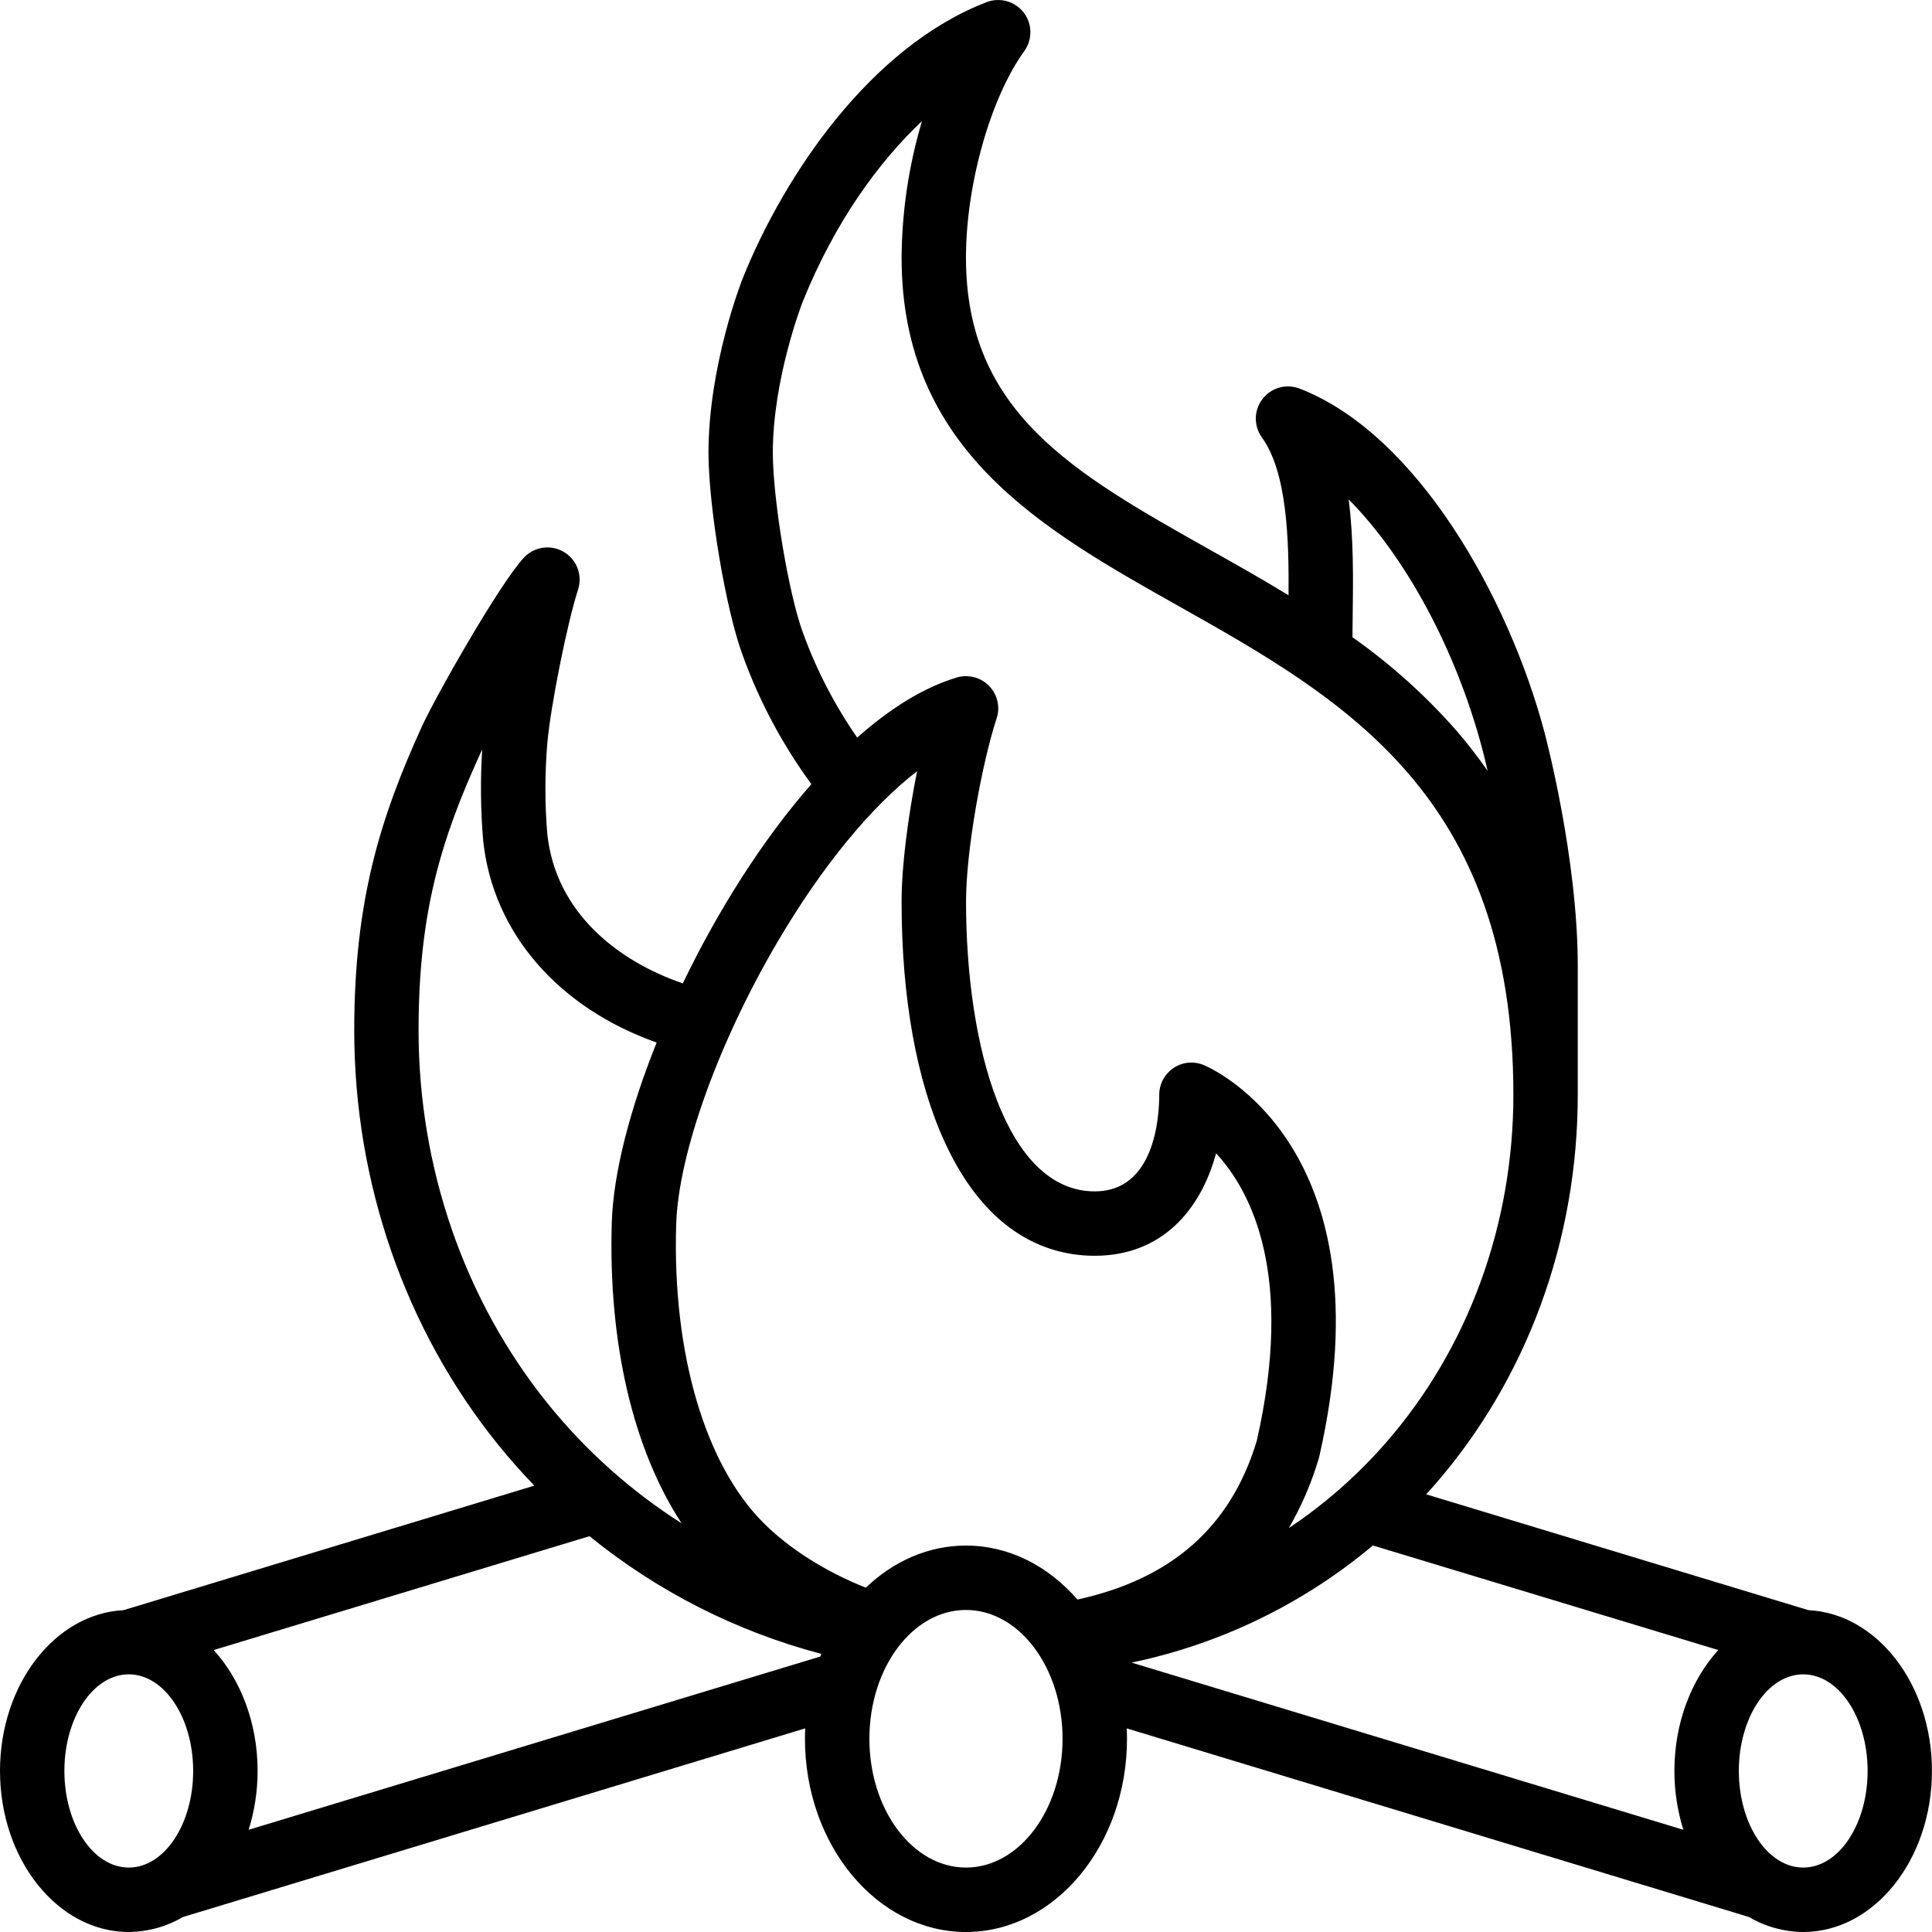 <?xml version="1.0" encoding="utf-8"?>
<!-- Generator: Adobe Illustrator 16.0.0, SVG Export Plug-In . SVG Version: 6.00 Build 0)  -->
<!DOCTYPE svg PUBLIC "-//W3C//DTD SVG 1.1//EN" "http://www.w3.org/Graphics/SVG/1.1/DTD/svg11.dtd">
<svg version="1.1" id="Layer_1" xmlns="http://www.w3.org/2000/svg" xmlns:xlink="http://www.w3.org/1999/xlink" x="0px" y="0px"
	 width="36.007px" height="36.006px" viewBox="0 0 36.007 36.006" enable-background="new 0 0 36.007 36.006" xml:space="preserve">
<g>
	<defs>
		<rect id="SVGID_1_" y="0" width="36.006" height="36.006"/>
	</defs>
	<clipPath id="SVGID_2_">
		<use xlink:href="#SVGID_1_"  overflow="visible"/>
	</clipPath>
	<path clip-path="url(#SVGID_2_)" d="M0,33.005c0,1.655,1.077,3.002,2.4,3.002c0.355-0.003,0.703-0.099,1.009-0.279l11.598-3.516
		c-0.003,0.064-0.005,0.129-0.005,0.193c0,1.985,1.346,3.602,3.001,3.602c1.655,0,3.001-1.616,3.001-3.602
		c0-0.064-0.002-0.129-0.005-0.193l11.599,3.516c0.306,0.181,0.653,0.276,1.009,0.279c1.322,0,2.399-1.347,2.399-3.002
		c0-1.612-1.022-2.932-2.301-2.996L26.58,27.85c0.052-0.058,0.103-0.114,0.153-0.171c1.723-1.976,2.672-4.559,2.672-7.275v-2.401
		c0-2.006-0.595-4.26-0.62-4.354c-0.66-2.493-2.37-5.561-4.565-6.407c-0.247-0.096-0.528-0.017-0.69,0.193
		c-0.163,0.211-0.167,0.502-0.011,0.718c0.468,0.649,0.505,1.902,0.496,2.941c-0.489-0.299-0.985-0.578-1.478-0.855
		c-2.533-1.426-4.534-2.552-4.534-5.438c0-1.359,0.457-2.978,1.087-3.849c0.155-0.216,0.151-0.508-0.011-0.718
		c-0.163-0.21-0.444-0.289-0.692-0.194c-2.153,0.831-3.758,3.198-4.542,5.14c-0.026,0.066-0.641,1.634-0.641,3.267
		c0.005,1.028,0.326,2.928,0.637,3.764c0.31,0.858,0.742,1.667,1.281,2.403c-0.92,1.048-1.752,2.375-2.396,3.713
		c-1.191-0.406-2.371-1.307-2.526-2.787c-0.047-0.56-0.046-1.124,0-1.684c0.062-0.701,0.368-2.23,0.574-2.87
		c0.086-0.269-0.026-0.561-0.27-0.702c-0.244-0.142-0.553-0.095-0.744,0.113c-0.468,0.512-1.646,2.591-1.904,3.157
		c-0.774,1.704-1.254,3.243-1.254,5.65c0,2.831,0.948,5.568,2.669,7.705c0.219,0.271,0.448,0.531,0.688,0.779l-7.657,2.321
		C1.023,30.074,0,31.393,0,33.005 M4.634,34.102c0.111-0.354,0.167-0.725,0.167-1.097c0-0.896-0.317-1.702-0.818-2.253l7.004-2.122
		c1.267,1.03,2.741,1.778,4.321,2.194c-0.007,0.017-0.013,0.033-0.02,0.049L4.634,34.102z M18.003,34.806
		c-0.993,0-1.8-1.076-1.8-2.4s0.807-2.401,1.8-2.401c0.993,0,1.8,1.077,1.8,2.401S18.996,34.806,18.003,34.806 M25.587,28.803
		l6.437,1.949c-0.501,0.551-0.818,1.356-0.818,2.253c0,0.372,0.056,0.742,0.167,1.097l-10.284-3.116
		C22.745,30.641,24.29,29.891,25.587,28.803 M25.135,9.307c1.049,1.058,1.995,2.779,2.49,4.65c0.002,0.006,0.042,0.158,0.101,0.411
		c-0.181-0.261-0.375-0.511-0.582-0.751c-0.575-0.655-1.226-1.239-1.938-1.741c0.001-0.12,0.003-0.248,0.004-0.379
		C25.219,10.811,25.23,10.038,25.135,9.307z M14.403,8.444c0-1.395,0.552-2.808,0.556-2.818c0.606-1.503,1.425-2.615,2.224-3.369
		c-0.246,0.826-0.374,1.682-0.38,2.544c0,3.588,2.616,5.061,5.146,6.485c3.075,1.731,6.256,3.522,6.256,9.118
		c0,2.426-0.844,4.73-2.377,6.486c-0.529,0.606-1.137,1.141-1.808,1.589c0.237-0.41,0.426-0.847,0.559-1.302
		c0.004-0.014,0.007-0.026,0.01-0.038c1.316-5.772-2.012-7.23-2.154-7.289c-0.186-0.077-0.396-0.058-0.563,0.054
		c-0.167,0.112-0.267,0.299-0.267,0.5c0,0.422-0.087,1.8-1.201,1.8c-1.658,0-2.4-2.712-2.4-5.401c0-0.963,0.301-2.596,0.57-3.413
		c0.07-0.213,0.016-0.446-0.14-0.606c-0.156-0.161-0.389-0.221-0.603-0.157c-0.623,0.187-1.25,0.582-1.855,1.12
		c-0.42-0.605-0.76-1.261-1.011-1.954C14.701,11.084,14.407,9.329,14.403,8.444 M17.092,14.373c-0.165,0.826-0.289,1.754-0.289,2.43
		c0,1.793,0.28,3.348,0.81,4.495c0.804,1.741,1.961,2.106,2.79,2.106c1.247,0,1.976-0.852,2.261-1.91
		c0.663,0.717,1.459,2.27,0.759,5.358c-0.484,1.603-1.581,2.573-3.343,2.959c-0.54-0.622-1.271-1.006-2.077-1.006
		c-0.705,0-1.354,0.294-1.867,0.785c-0.752-0.3-1.421-0.722-1.909-1.21c-1.09-1.09-1.698-3.168-1.625-5.558
		c0.04-1.318,0.785-3.391,1.897-5.282C15.325,16.138,16.239,15.031,17.092,14.373 M7.801,19.204c0-2.2,0.42-3.556,1.147-5.153
		c0.011-0.026,0.025-0.053,0.039-0.084c-0.036,0.566-0.03,1.134,0.018,1.699c0.181,1.718,1.398,3.114,3.233,3.764
		c-0.501,1.249-0.808,2.441-0.836,3.355c-0.068,2.249,0.399,4.227,1.301,5.605c-0.949-0.604-1.792-1.359-2.498-2.235
		C8.655,24.231,7.801,21.762,7.801,19.204 M3.6,33.005c0,0.994-0.537,1.801-1.2,1.801c-0.663,0-1.2-0.807-1.2-1.801
		c0-0.993,0.537-1.8,1.2-1.8C3.063,31.206,3.6,32.012,3.6,33.005 M34.807,33.005c0,0.994-0.537,1.801-1.2,1.801
		s-1.2-0.807-1.2-1.801c0-0.993,0.537-1.8,1.2-1.8S34.807,32.012,34.807,33.005"/>
</g>
</svg>

